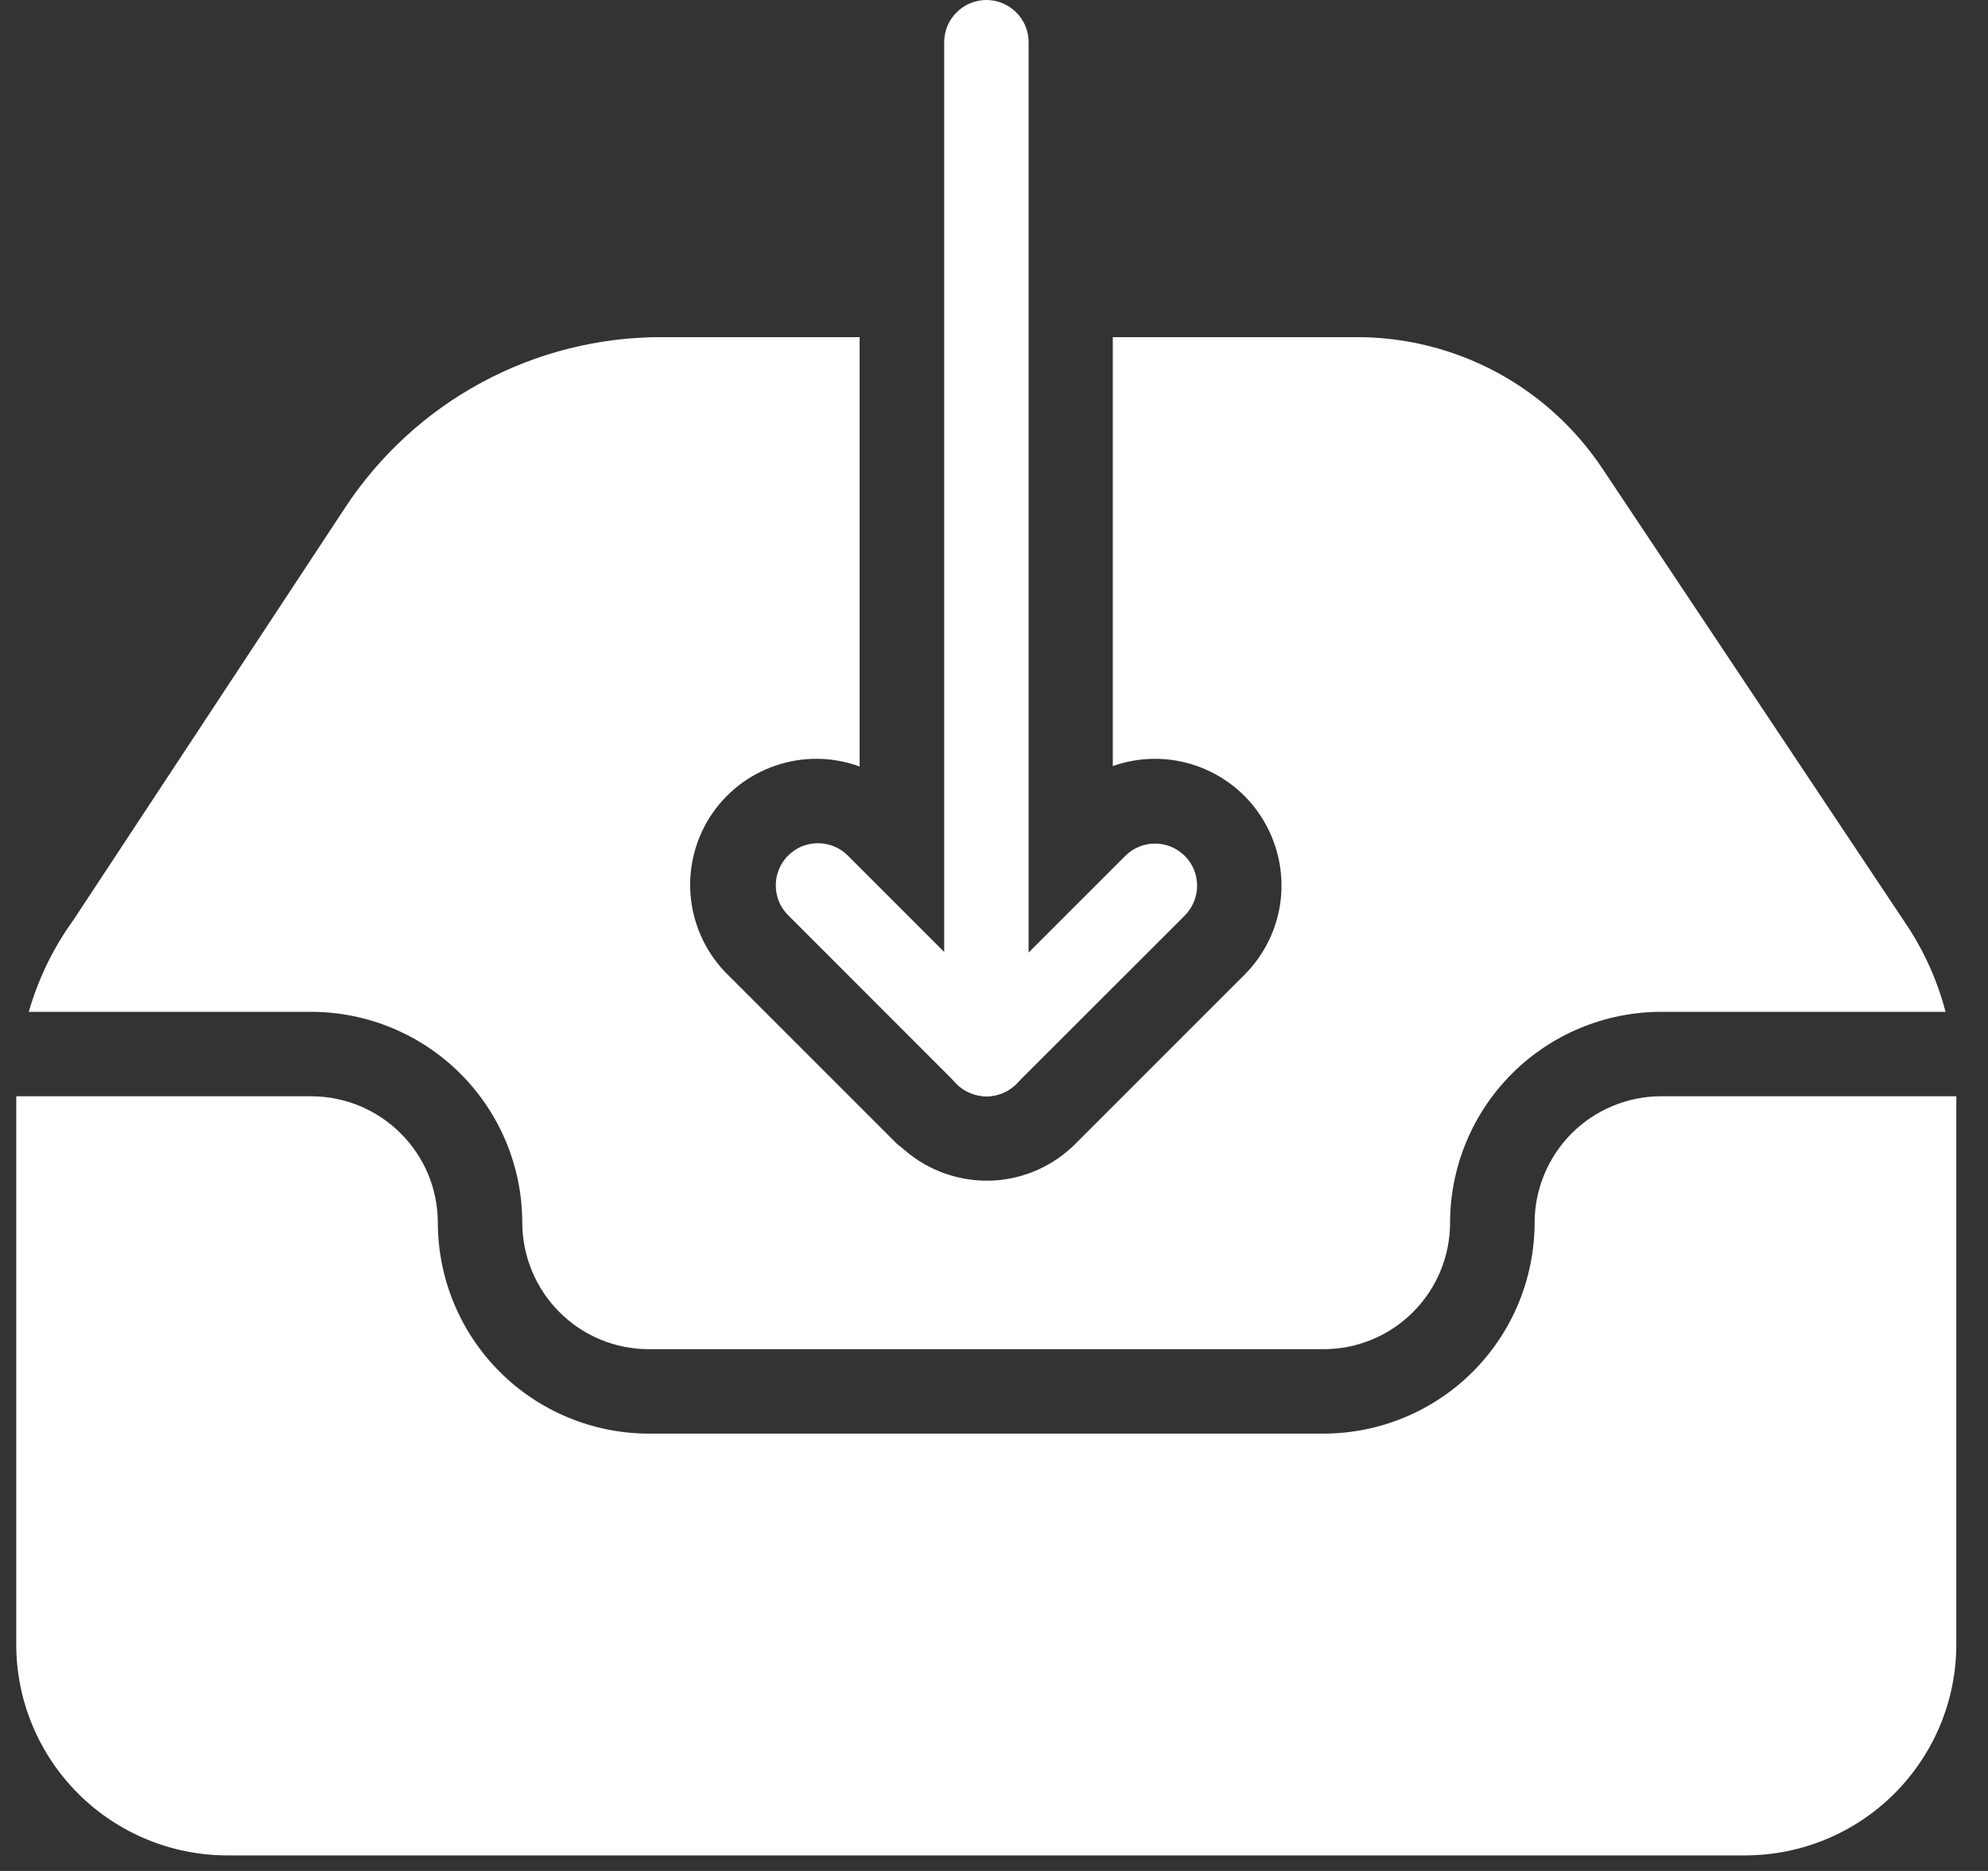 <svg width="17" height="16" viewBox="0 0 17 16" fill="none" xmlns="http://www.w3.org/2000/svg">
<rect x="0" y="0" width="17" height="16" fill="#333333" stroke="none"/>
<path d="M14.205 9.375C13.918 9.375 13.643 9.49 13.44 9.692C13.238 9.895 13.123 10.17 13.123 10.457C13.122 10.935 12.932 11.393 12.594 11.731C12.256 12.069 11.798 12.259 11.32 12.26H5.547C5.069 12.259 4.611 12.069 4.273 11.731C3.935 11.393 3.745 10.935 3.744 10.457C3.744 10.17 3.63 9.895 3.427 9.693C3.225 9.49 2.95 9.376 2.663 9.375H0.139V14.064C0.139 14.542 0.33 15 0.668 15.338C1.006 15.676 1.464 15.866 1.942 15.867H14.926C15.404 15.866 15.862 15.676 16.2 15.338C16.538 15 16.729 14.542 16.729 14.064V9.375H14.205Z" fill="white"/>
<path d="M10.132 7.32C10.064 7.252 9.972 7.214 9.877 7.214C9.781 7.214 9.69 7.252 9.622 7.32L8.796 8.146V0.361C8.796 0.265 8.758 0.173 8.69 0.106C8.622 0.038 8.531 0 8.435 0C8.339 0 8.248 0.038 8.18 0.106C8.112 0.173 8.074 0.265 8.074 0.361V9.015C8.074 9.087 8.096 9.156 8.135 9.216C8.175 9.275 8.231 9.321 8.297 9.348C8.341 9.366 8.388 9.376 8.435 9.376C8.531 9.376 8.622 9.338 8.69 9.27L10.133 7.828C10.199 7.76 10.237 7.669 10.237 7.573C10.236 7.478 10.199 7.387 10.132 7.32Z" fill="white"/>
<path d="M16.305 7.911L13.704 4.009C13.474 3.663 13.162 3.379 12.796 3.182C12.429 2.986 12.02 2.883 11.604 2.883H9.516V6.551C9.748 6.469 10 6.469 10.231 6.549C10.463 6.63 10.661 6.787 10.791 6.994C10.922 7.202 10.979 7.448 10.952 7.692C10.925 7.935 10.815 8.163 10.642 8.336L9.199 9.779C9.015 9.965 8.768 10.078 8.507 10.095C8.245 10.111 7.986 10.032 7.779 9.871C7.757 9.854 7.736 9.836 7.715 9.818C7.695 9.8 7.683 9.794 7.668 9.78L6.225 8.337C6.049 8.165 5.938 7.937 5.909 7.692C5.88 7.447 5.937 7.2 6.068 6.991C6.2 6.783 6.399 6.626 6.633 6.547C6.866 6.467 7.12 6.47 7.351 6.555V2.883H5.66C5.123 2.882 4.593 3.015 4.12 3.27C3.647 3.525 3.245 3.894 2.95 4.343L0.627 7.869C0.455 8.106 0.327 8.372 0.246 8.653H2.663C3.141 8.654 3.599 8.844 3.937 9.182C4.275 9.52 4.466 9.978 4.466 10.456C4.467 10.743 4.581 11.018 4.784 11.221C4.986 11.424 5.261 11.538 5.548 11.538H11.319C11.605 11.538 11.88 11.424 12.083 11.221C12.286 11.018 12.4 10.743 12.4 10.456C12.401 9.978 12.591 9.52 12.929 9.182C13.267 8.844 13.725 8.654 14.203 8.653H16.637C16.568 8.389 16.456 8.138 16.305 7.911Z" fill="white"/>
<path d="M8.692 8.759L7.249 7.316C7.216 7.283 7.176 7.256 7.132 7.238C7.088 7.22 7.042 7.211 6.994 7.211C6.947 7.211 6.9 7.22 6.856 7.238C6.812 7.257 6.773 7.283 6.739 7.317C6.706 7.35 6.679 7.39 6.661 7.434C6.643 7.478 6.634 7.524 6.634 7.572C6.634 7.619 6.643 7.666 6.661 7.71C6.679 7.754 6.706 7.793 6.74 7.827L8.182 9.27C8.25 9.337 8.342 9.375 8.437 9.375C8.533 9.375 8.624 9.337 8.692 9.27C8.76 9.202 8.798 9.11 8.798 9.015C8.798 8.919 8.76 8.828 8.692 8.76V8.759Z" fill="white"/>
</svg>
